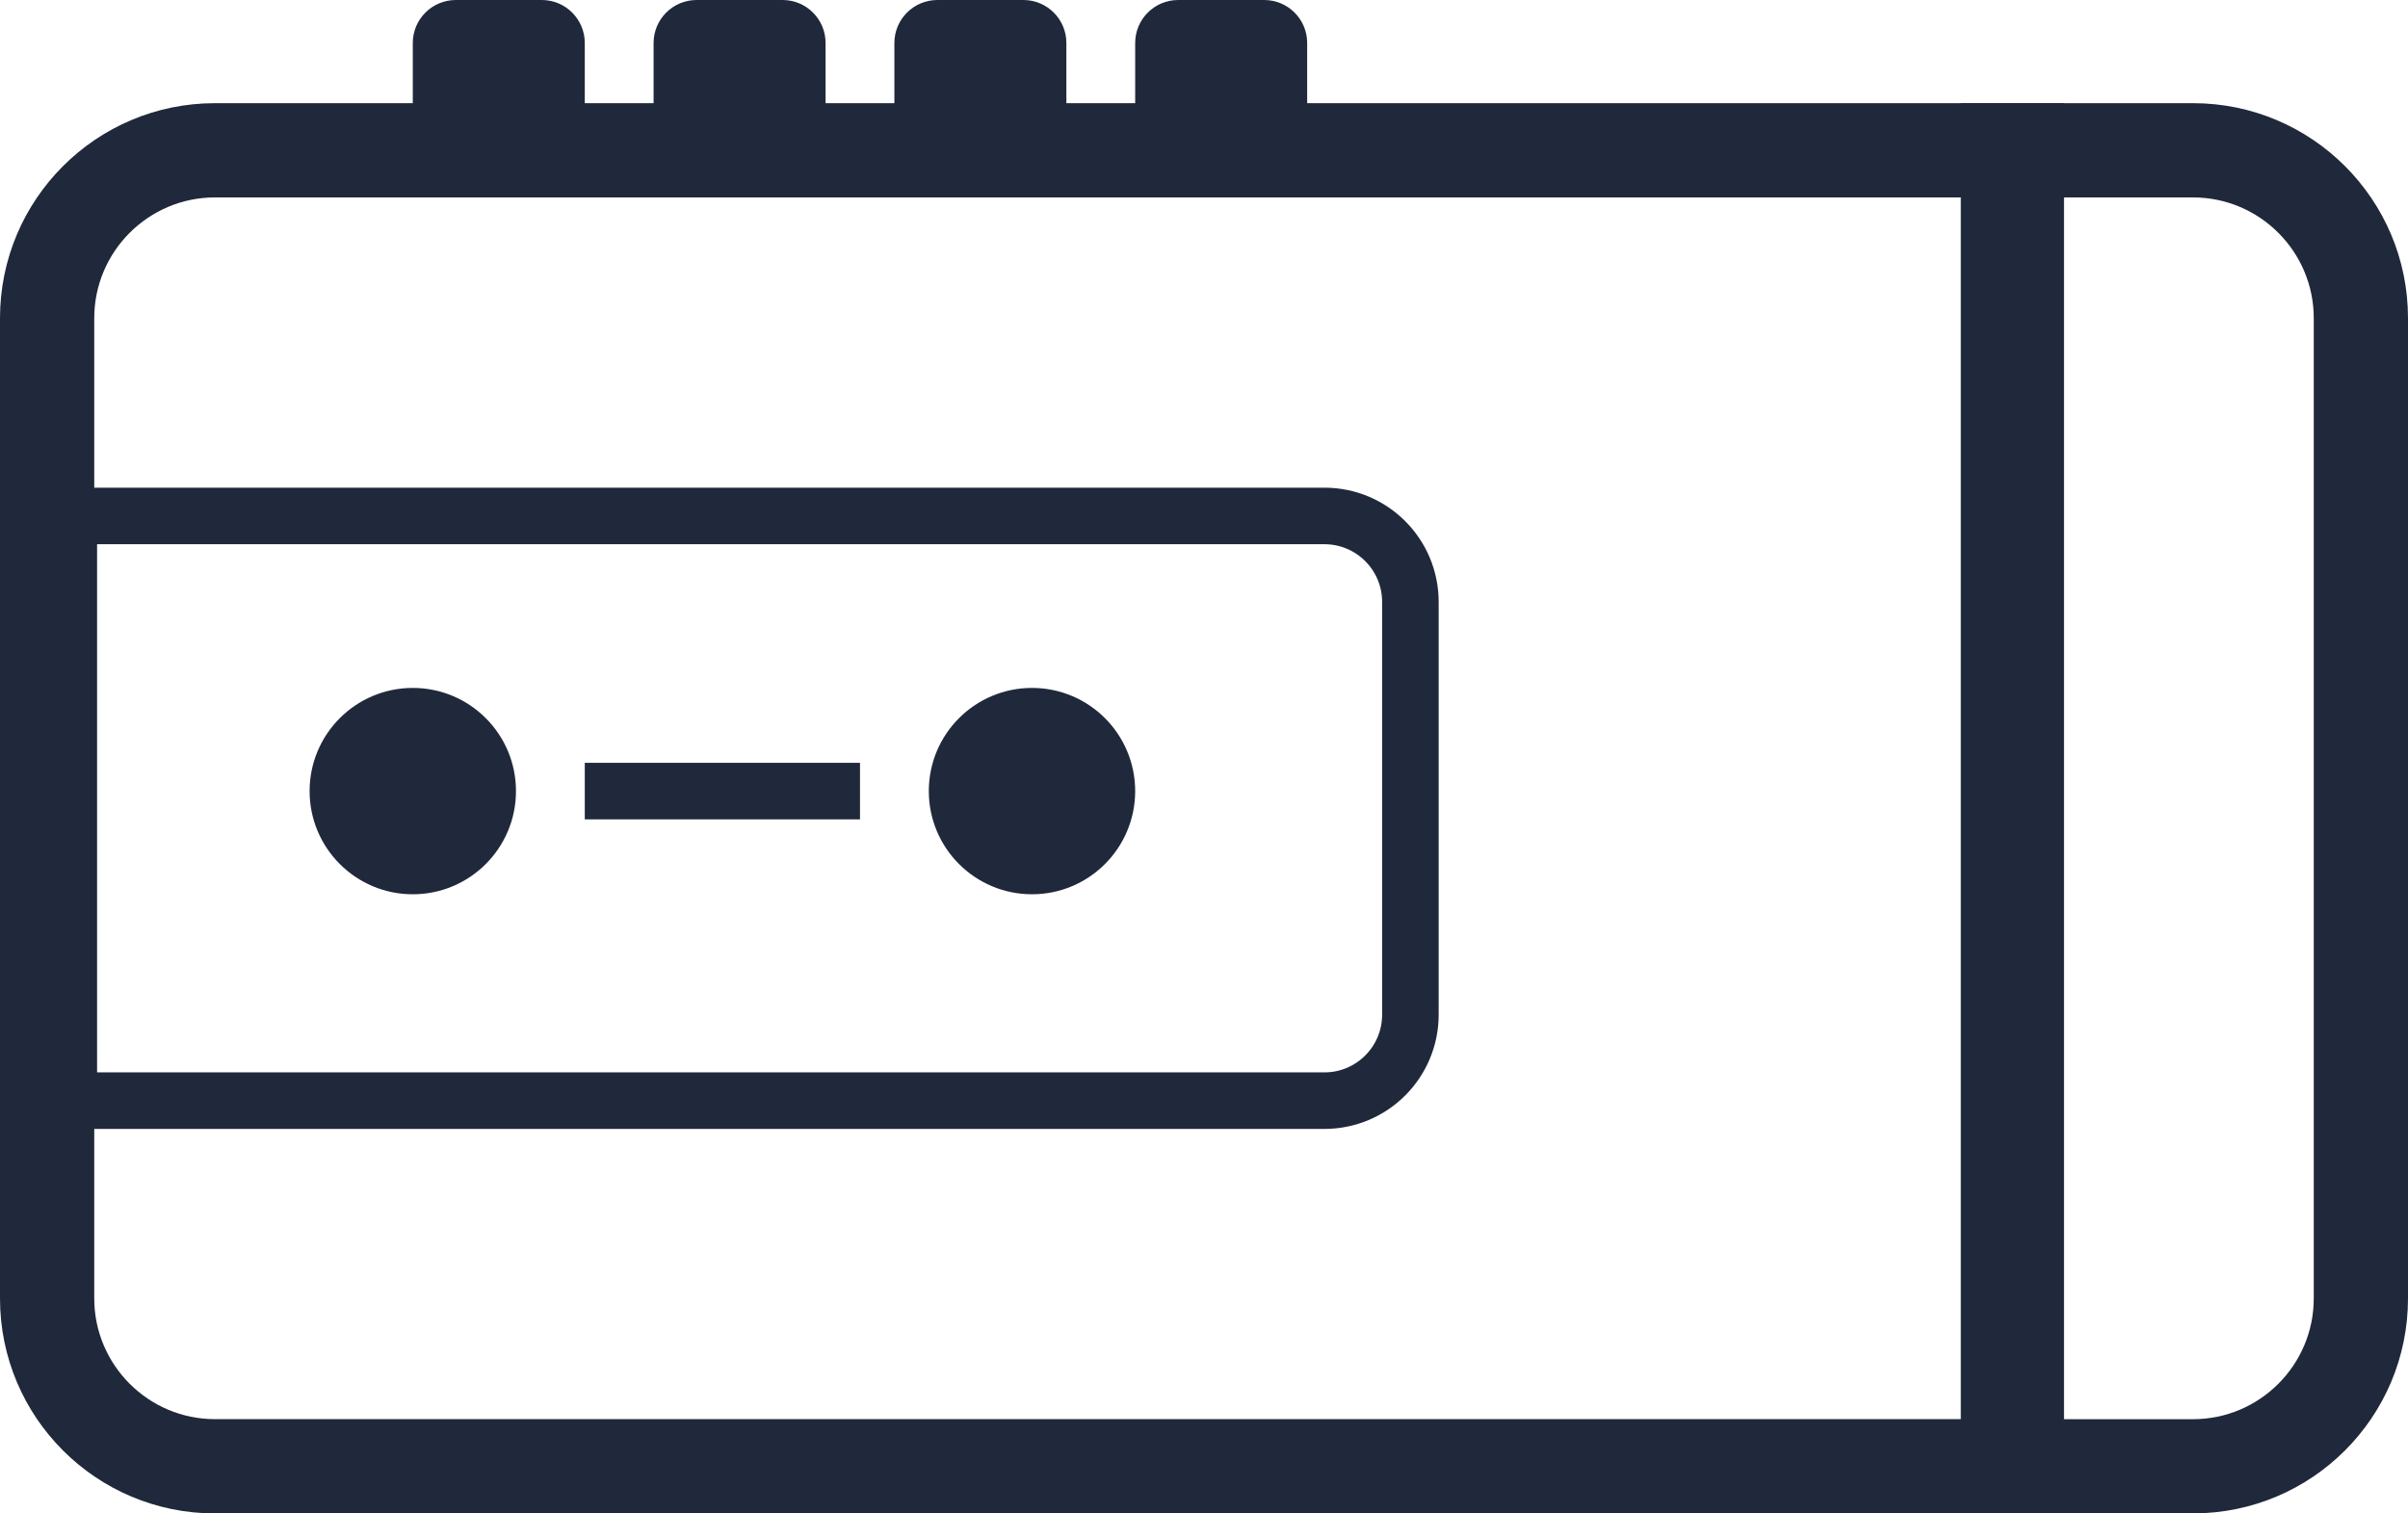 <?xml version="1.0" encoding="utf-8"?>
<!-- Generator: Adobe Illustrator 21.1.0, SVG Export Plug-In . SVG Version: 6.00 Build 0)  -->
<svg version="1.1" xmlns="http://www.w3.org/2000/svg" xmlns:xlink="http://www.w3.org/1999/xlink" x="0px" y="0px"
	 width="63.871px" height="40.147px" viewBox="0 0 63.871 40.147" enable-background="new 0 0 63.871 40.147" xml:space="preserve">
<g id="background">
</g>
<g id="_x31_">
</g>
<g id="_x32__1_">
	<path fill="#20293B" d="M52.246,5.237v32.41H5.703c-1.766,0-3.203-1.437-3.203-3.203V8.44c0-1.766,1.437-3.203,3.203-3.203H52.246
		 M54.746,2.737H5.703C2.553,2.737,0,5.291,0,8.44v26.005c0,3.15,2.553,5.703,5.703,5.703h49.044V2.737L54.746,2.737z"/>
	<path fill="#20293B" d="M58.168,5.237c1.766,0,3.203,1.437,3.203,3.203v26.005c0,1.766-1.437,3.203-3.203,3.203h-3.659V5.237
		H58.168 M58.168,2.737h-6.159v37.41h6.159c3.15,0,5.703-2.553,5.703-5.703V8.44C63.871,5.291,61.318,2.737,58.168,2.737
		L58.168,2.737z"/>
	<path fill="none" stroke="#20293B" stroke-width="1.5" stroke-miterlimit="10" d="M35.129,29.198H1.825V13.687h33.304
		c1.26,0,2.281,1.021,2.281,2.281v10.949C37.41,28.177,36.389,29.198,35.129,29.198z"/>
	<circle fill="#20293B" cx="10.949" cy="20.986" r="2.737"/>
	<circle fill="#20293B" cx="27.373" cy="20.986" r="2.737"/>
	<line fill="none" stroke="#20293B" stroke-width="1.5" stroke-miterlimit="10" x1="15.511" y1="20.986" x2="22.811" y2="20.986"/>
	<path fill="#20293B" d="M14.371,0L12.09,0c-0.63,0-1.141,0.511-1.141,1.141V3.65h4.562V1.141C15.511,0.511,15.001,0,14.371,0z"/>
	<path fill="#20293B" d="M20.758,0l-2.281,0c-0.63,0-1.141,0.511-1.141,1.141V3.65h4.562V1.141C21.899,0.511,21.388,0,20.758,0z"/>
	<path fill="#20293B" d="M27.145,0l-2.281,0c-0.63,0-1.141,0.511-1.141,1.141V3.65h4.562V1.141C28.286,0.511,27.775,0,27.145,0z"/>
	<path fill="#20293B" d="M33.532,0l-2.281,0c-0.63,0-1.141,0.511-1.141,1.141V3.65h4.562V1.141C34.673,0.511,34.162,0,33.532,0z"/>
</g>
<g id="_x33__1_">
</g>
<g id="_x34__1_">
</g>
<g id="_x35__1_">
</g>
<g id="_x36__1_">
</g>
<g id="_x37__1_">
</g>
<g id="_x38__1_">
</g>
<g id="_x39__1_">
</g>
<g id="_x31_0_1_">
</g>
<g id="_x31_1_1_">
</g>
<g id="_x31_2_1_">
</g>
<g id="_x31_3">
</g>
</svg>

